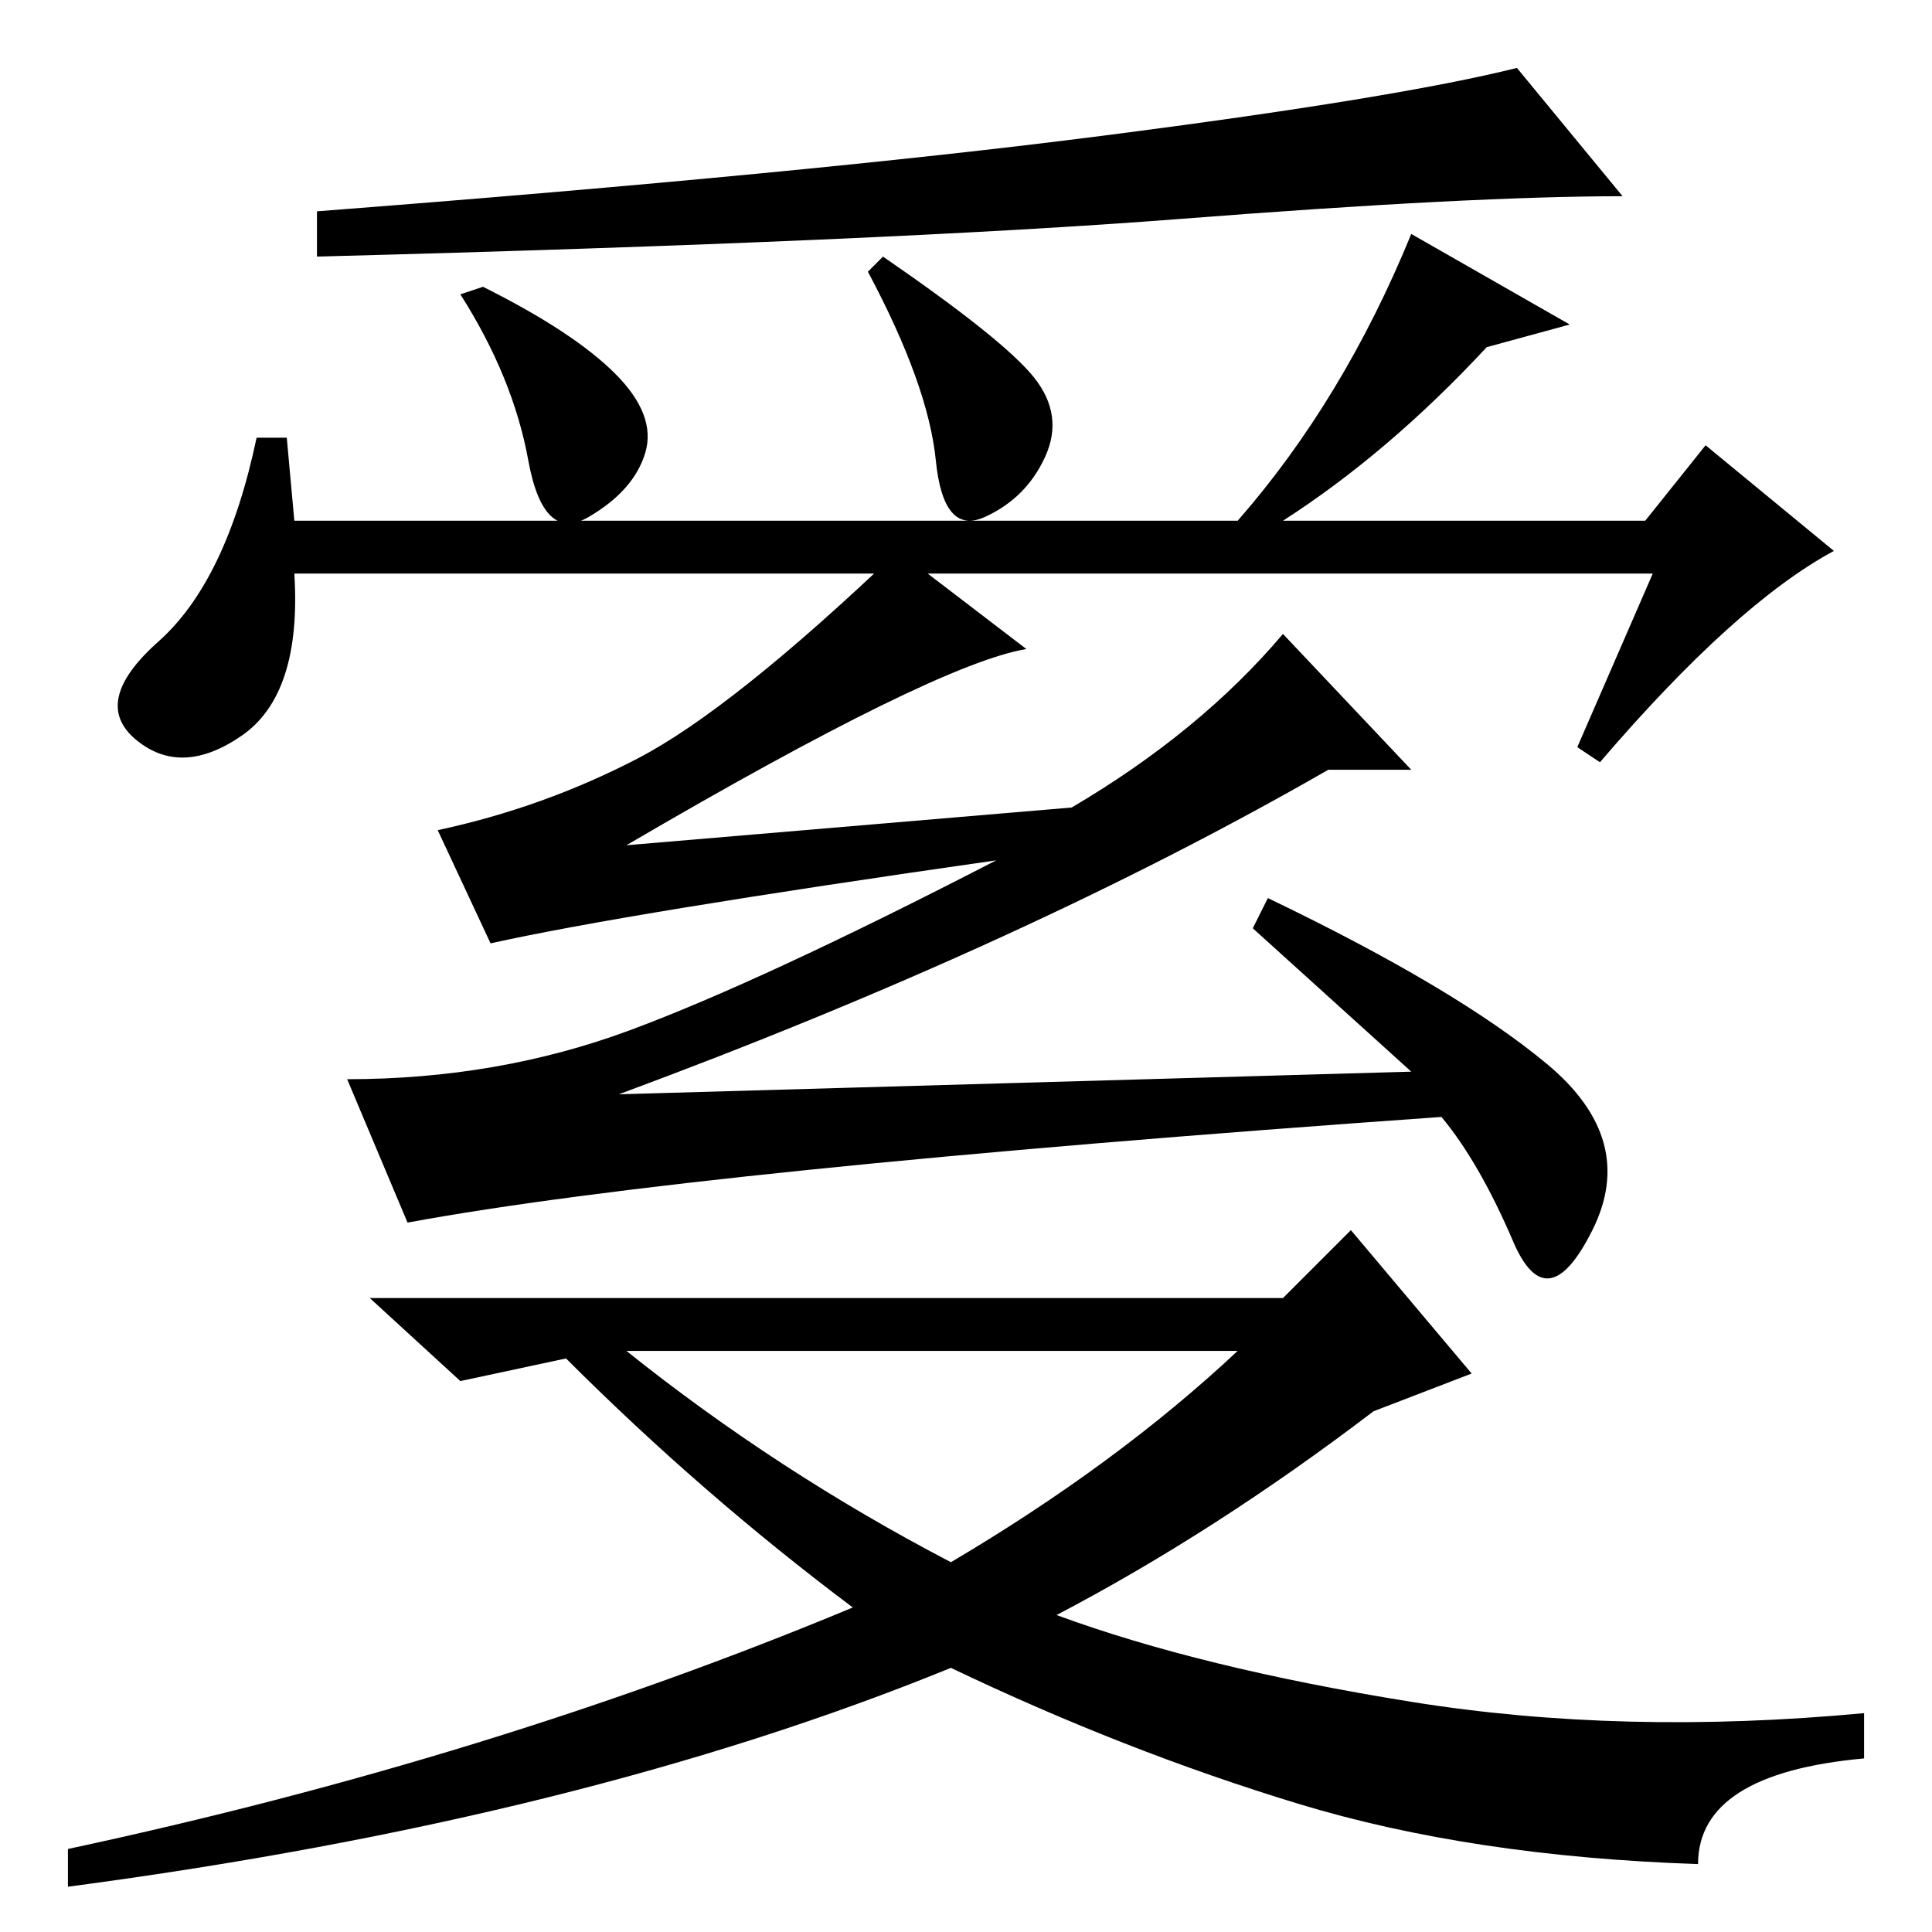 <?xml version="1.0" standalone="no"?>
<!DOCTYPE svg PUBLIC "-//W3C//DTD SVG 1.1//EN" "http://www.w3.org/Graphics/SVG/1.1/DTD/svg11.dtd" >
<svg xmlns="http://www.w3.org/2000/svg" xmlns:xlink="http://www.w3.org/1999/xlink" version="1.1" viewBox="0 -36 256 256">
  <g transform="matrix(1 0 0 -1 0 220)">
   <path fill="currentColor"
d="M81.5 206.5q5.5 -5.5 4 -10.5t-7.5 -8.5t-8 7.5t-9 22l3 1q12 -6 17.5 -11.5zM137 206q4 -5 1.5 -10.5t-8 -8t-6.5 7.5t-9 25l2 2q16 -11 20 -16zM219 180h-180q1 -16 -7 -21.5t-14 -0.5t3 13t13 27h4l1 -11h125q14 16 23 38l21 -12l-11 -3q-13 -14 -27 -23h48l8 10
l17 -14q-13 -7 -31 -28l-3 2zM42 228q65 5 104 10t55 9l14 -17q-20 0 -58.5 -3t-114.5 -5v6zM83 144l59 5q17 10 28 23l17 -18h-11q-40 -23 -94 -43l105 3l-21 19l2 4q25 -12 37 -22t6 -22t-10.5 -1.5t-9.5 16.5q-99 -7 -137 -14l-8 19q20 0 37.5 6.5t48.5 22.5
q-49 -7 -67 -11l-7 15q14 3 26.5 9.5t34.5 27.5l17 -13q-12 -2 -53 -26zM126 49q22 13 38 28h-81q20 -16 43 -28zM140 42q19 -7 47 -11.5t60 -1.5v-6q-22 -2 -22 -14q-30 1 -53 8t-46 18q-49 -20 -117 -29v5q56 12 104 32q-20 15 -38 33l-14 -3l-12 11h121l9 9l16 -19
l-13 -5q-21 -16 -42 -27z" />
  </g>

</svg>
